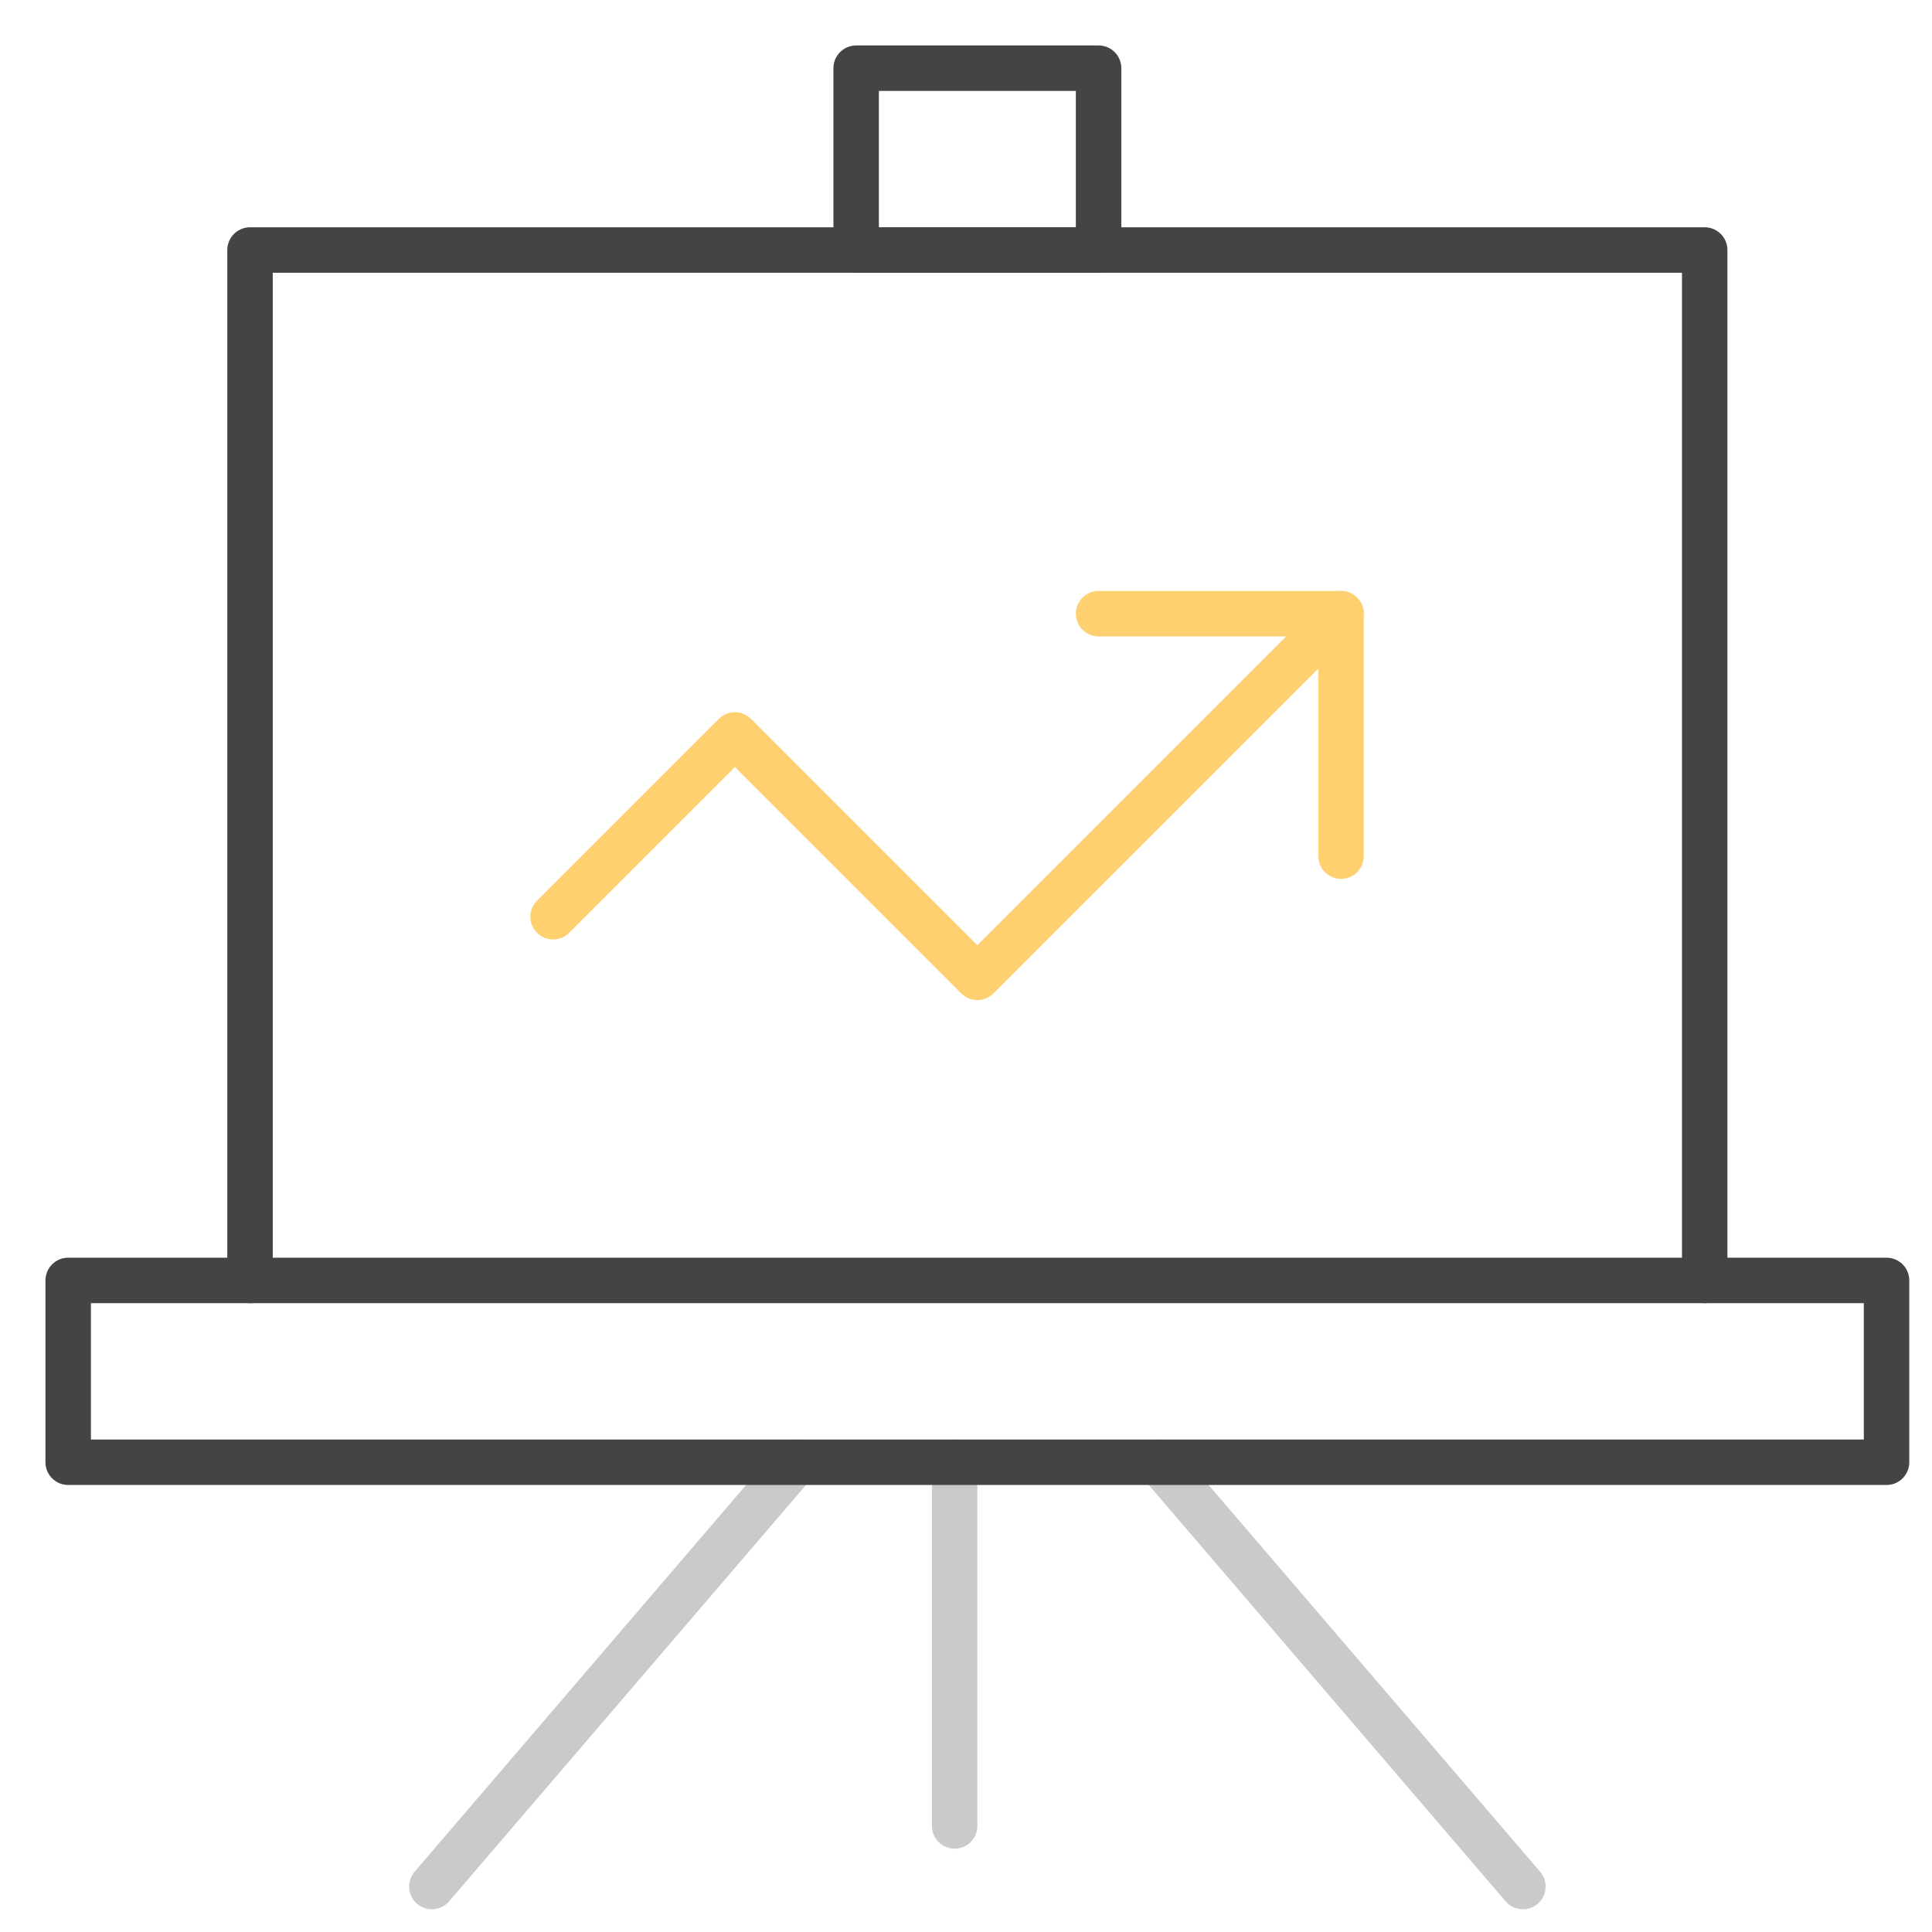 <?xml version="1.0" encoding="UTF-8"?>
<svg width="85px" height="85px" viewBox="0 0 85 85" version="1.1" xmlns="http://www.w3.org/2000/svg" xmlns:xlink="http://www.w3.org/1999/xlink">
    <!-- Generator: Sketch 42 (36781) - http://www.bohemiancoding.com/sketch -->
    <title>ICON/Chart</title>
    <desc>Created with Sketch.</desc>
    <defs></defs>
    <g id="SYMBOLS" stroke="none" stroke-width="1" fill="none" fill-rule="evenodd" stroke-linecap="round" stroke-linejoin="round">
        <g id="ICON/Chart" stroke-width="2">
            <g id="Group-2" transform="translate(3, 3)">
                <path d="M39,61.333 L39,77.333" id="Stroke-986" stroke="#CCC9C9"></path>
                <path d="M32,61.333 L16,80" id="Stroke-987" stroke="#CCC9C9"></path>
                <path d="M48,61.333 L64,80" id="Stroke-988" stroke="#CCC9C9"></path>
                <polyline id="Stroke-989" stroke="#444444" points="72 53.333 72 8 8 8 8 53.333"></polyline>
                <polygon id="Stroke-990" stroke="#444444" points="45.333 8 34.667 8 34.667 0 45.333 0"></polygon>
                <polygon id="Stroke-991" stroke="#444444" points="80 61.333 0 61.333 0 53.333 80 53.333"></polygon>
                <polyline id="Stroke-1007" stroke="#FFD070" points="56 24 40 40 29.333 29.333 21.333 37.333"></polyline>
                <polyline id="Stroke-1008" stroke="#FFD070" points="45.333 24 56 24 56 34.667"></polyline>
            </g>
        </g>
    </g>
</svg>